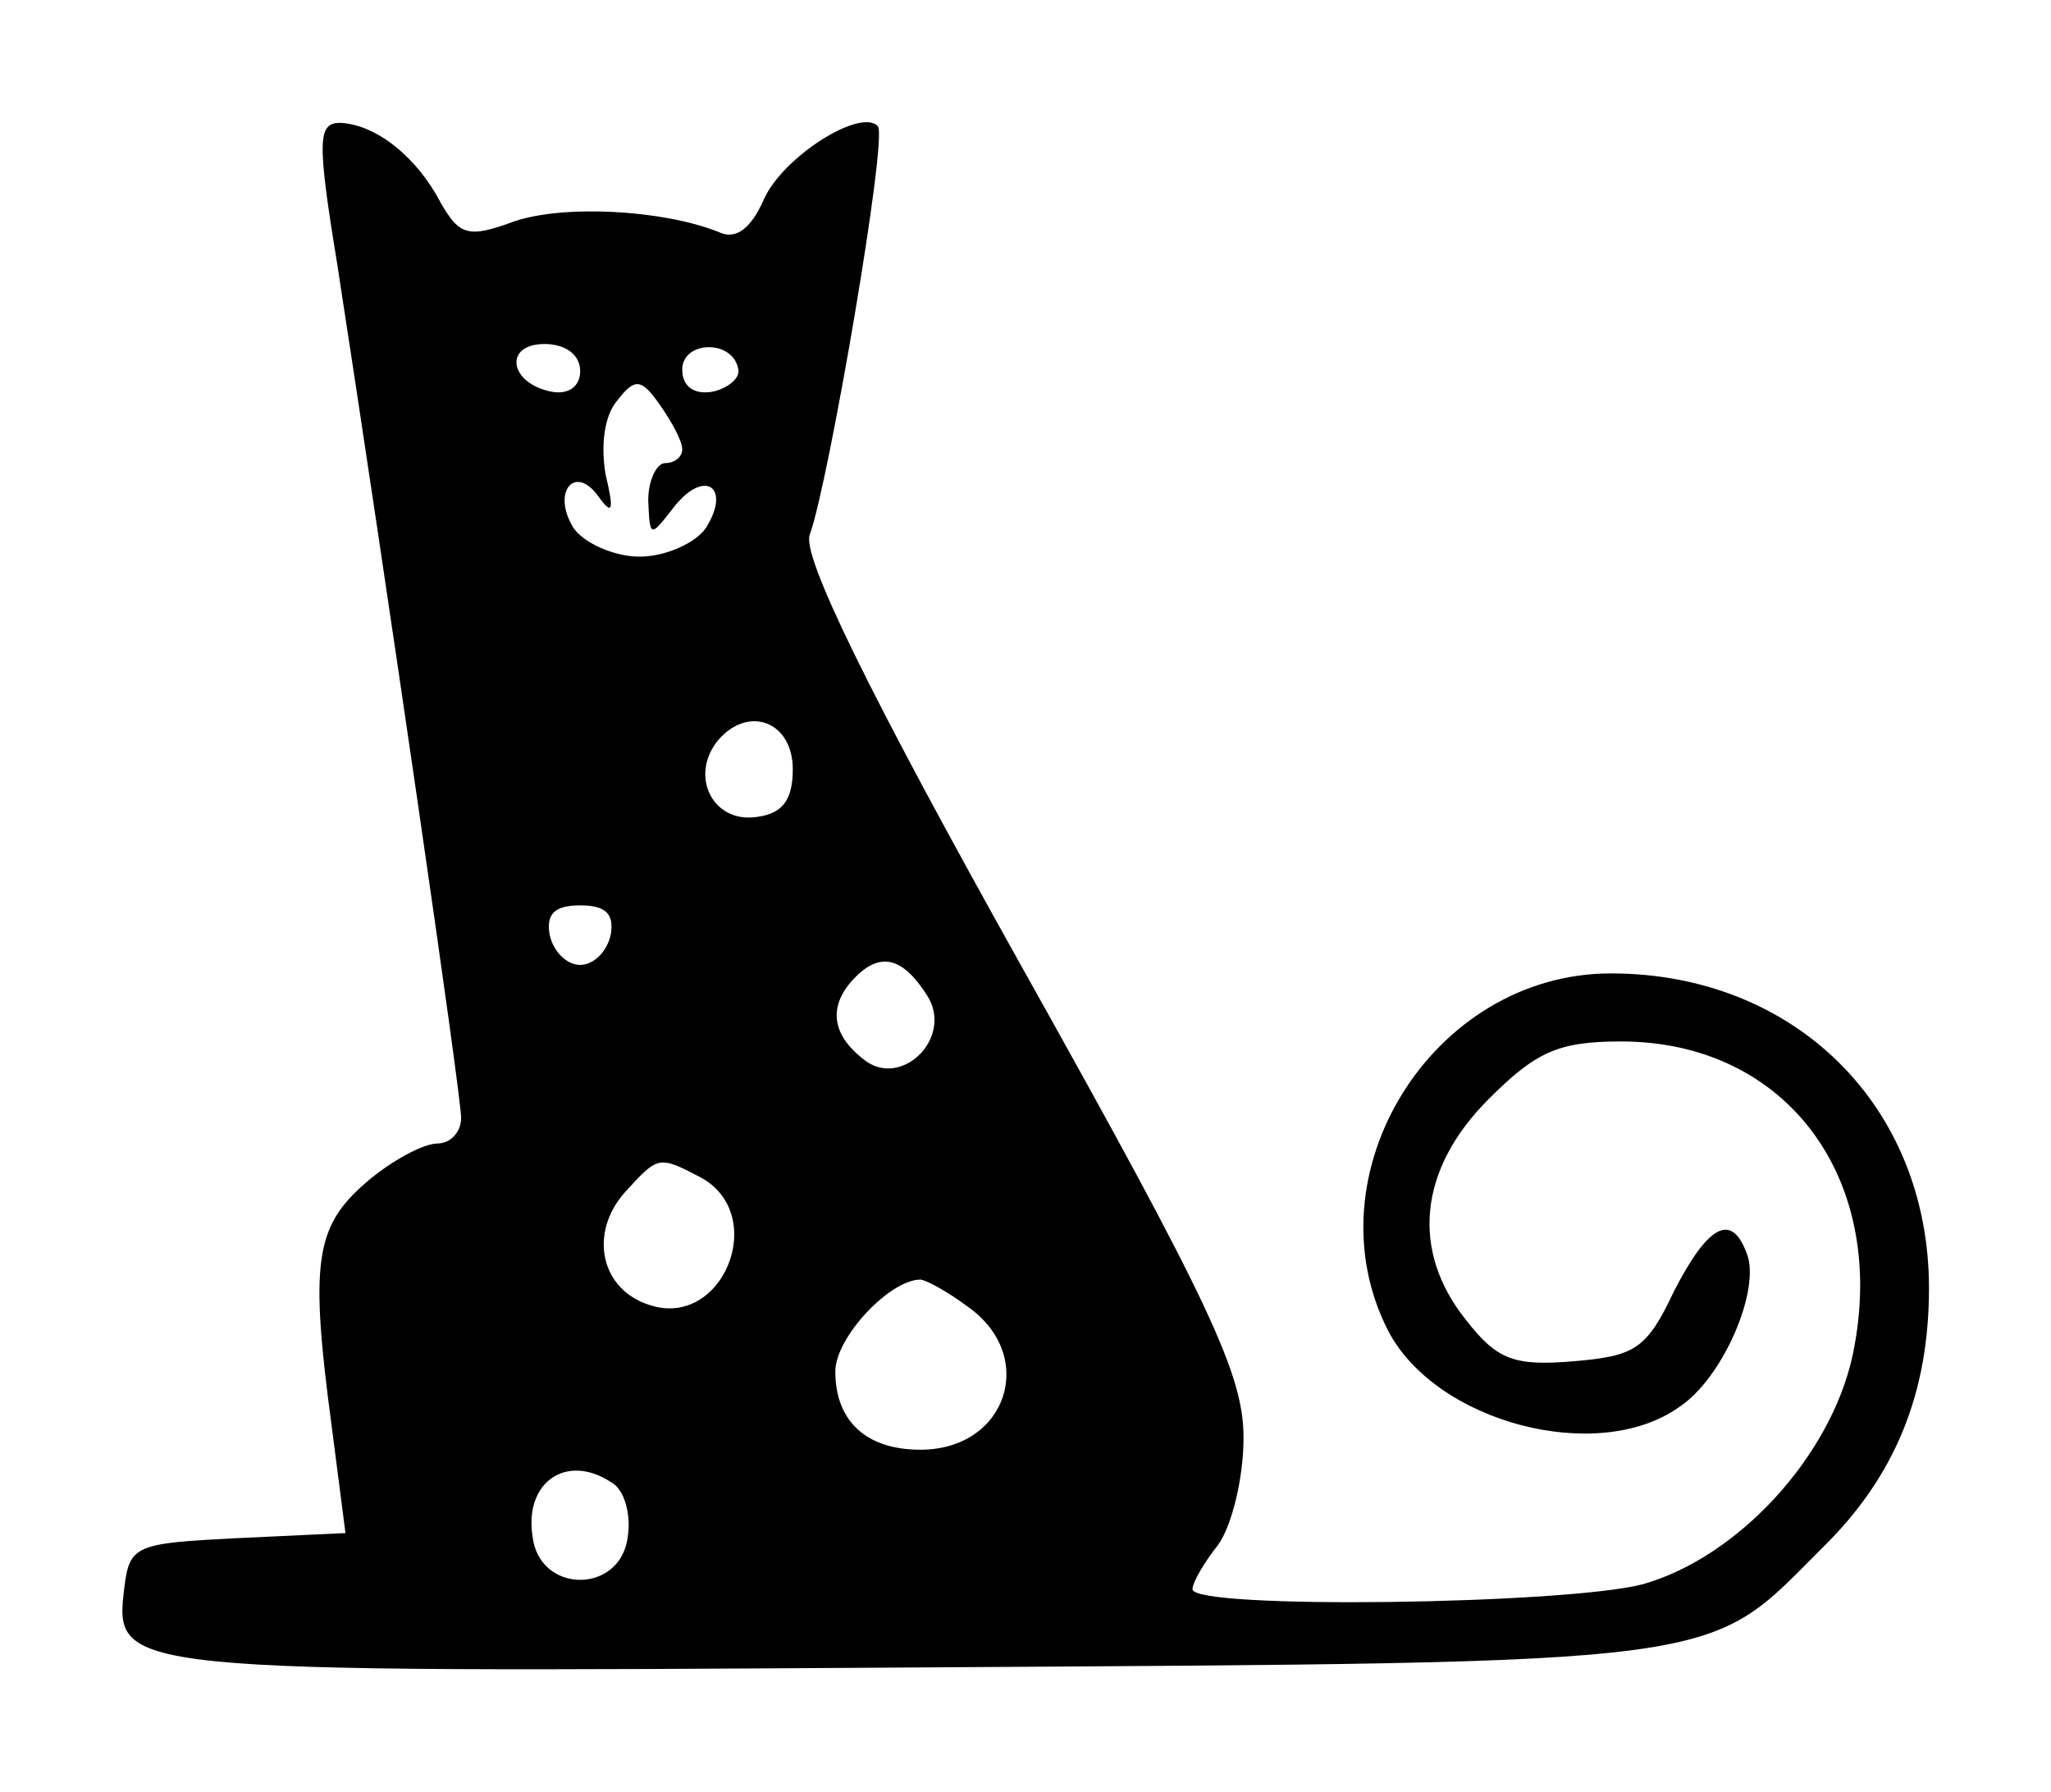 <?xml version="1.0" standalone="no"?>
<!DOCTYPE svg PUBLIC "-//W3C//DTD SVG 20010904//EN"
 "http://www.w3.org/TR/2001/REC-SVG-20010904/DTD/svg10.dtd">
<svg version="1.0" xmlns="http://www.w3.org/2000/svg"
 width="120.585pt" height="105.323pt" viewBox="0 0 120.585 105.323"
 preserveAspectRatio="xMidYMid meet">
<g transform="translate(6.111,98.222) scale(0.1,-0.1)"
fill="#000000" stroke="none">
<path d="M137 828 c29 -188 73 -489 73 -503 0 -8 -6 -15 -14 -15 -8 0 -27 -10
-42 -23 -30 -26 -33 -47 -20 -144 l8 -62 -64 -3 c-59 -3 -63 -4 -66 -29 -6
-50 -6 -50 465 -47 484 3 464 1 533 70 43 42 63 91 63 153 0 107 -79 185 -187
185 -105 0 -178 -118 -131 -210 28 -54 123 -79 171 -45 26 17 48 69 40 90 -9
25 -23 17 -43 -22 -16 -34 -23 -38 -59 -41 -35 -3 -45 1 -63 24 -33 41 -28 89
13 130 28 28 41 34 78 34 98 0 158 -82 136 -185 -13 -59 -67 -118 -123 -134
-45 -12 -265 -15 -265 -3 0 4 7 16 15 26 8 11 15 39 15 63 0 37 -19 78 -131
278 -90 161 -129 241 -124 253 11 30 46 234 40 240 -10 11 -56 -18 -67 -43 -8
-18 -17 -24 -27 -19 -33 13 -91 16 -120 6 -27 -10 -32 -8 -43 11 -14 27 -38
46 -59 47 -13 0 -14 -9 -2 -82z m143 -64 c0 -9 -7 -14 -17 -12 -25 5 -28 28
-4 28 12 0 21 -6 21 -16z m93 1 c1 -5 -6 -11 -15 -13 -11 -2 -18 3 -18 13 0
17 30 18 33 0z m-33 -47 c0 -4 -4 -8 -10 -8 -5 0 -10 -10 -10 -22 1 -22 1 -22
15 -4 18 23 34 12 19 -12 -6 -9 -24 -17 -39 -17 -15 0 -33 8 -39 17 -13 21 1
38 15 18 8 -11 9 -8 4 13 -3 17 -1 35 7 44 10 13 14 13 25 -3 7 -10 13 -21 13
-26z m65 -188 c0 -18 -6 -26 -21 -28 -26 -4 -40 24 -23 45 18 21 44 11 44 -17z
m-107 -97 c-2 -10 -10 -18 -18 -18 -8 0 -16 8 -18 18 -2 12 3 17 18 17 15 0
20 -5 18 -17z m186 -36 c16 -25 -16 -56 -38 -37 -19 15 -20 32 -4 48 15 15 28
11 42 -11z m-133 -107 c40 -22 13 -89 -30 -75 -29 9 -36 42 -15 66 20 22 20
22 45 9z m157 -76 c41 -29 23 -84 -28 -84 -32 0 -50 17 -50 46 0 20 32 54 50
54 3 0 16 -7 28 -16z m-210 -103 c8 -4 12 -19 10 -32 -4 -34 -52 -34 -56 0 -5
32 20 49 46 32z"/>
</g>
</svg>
